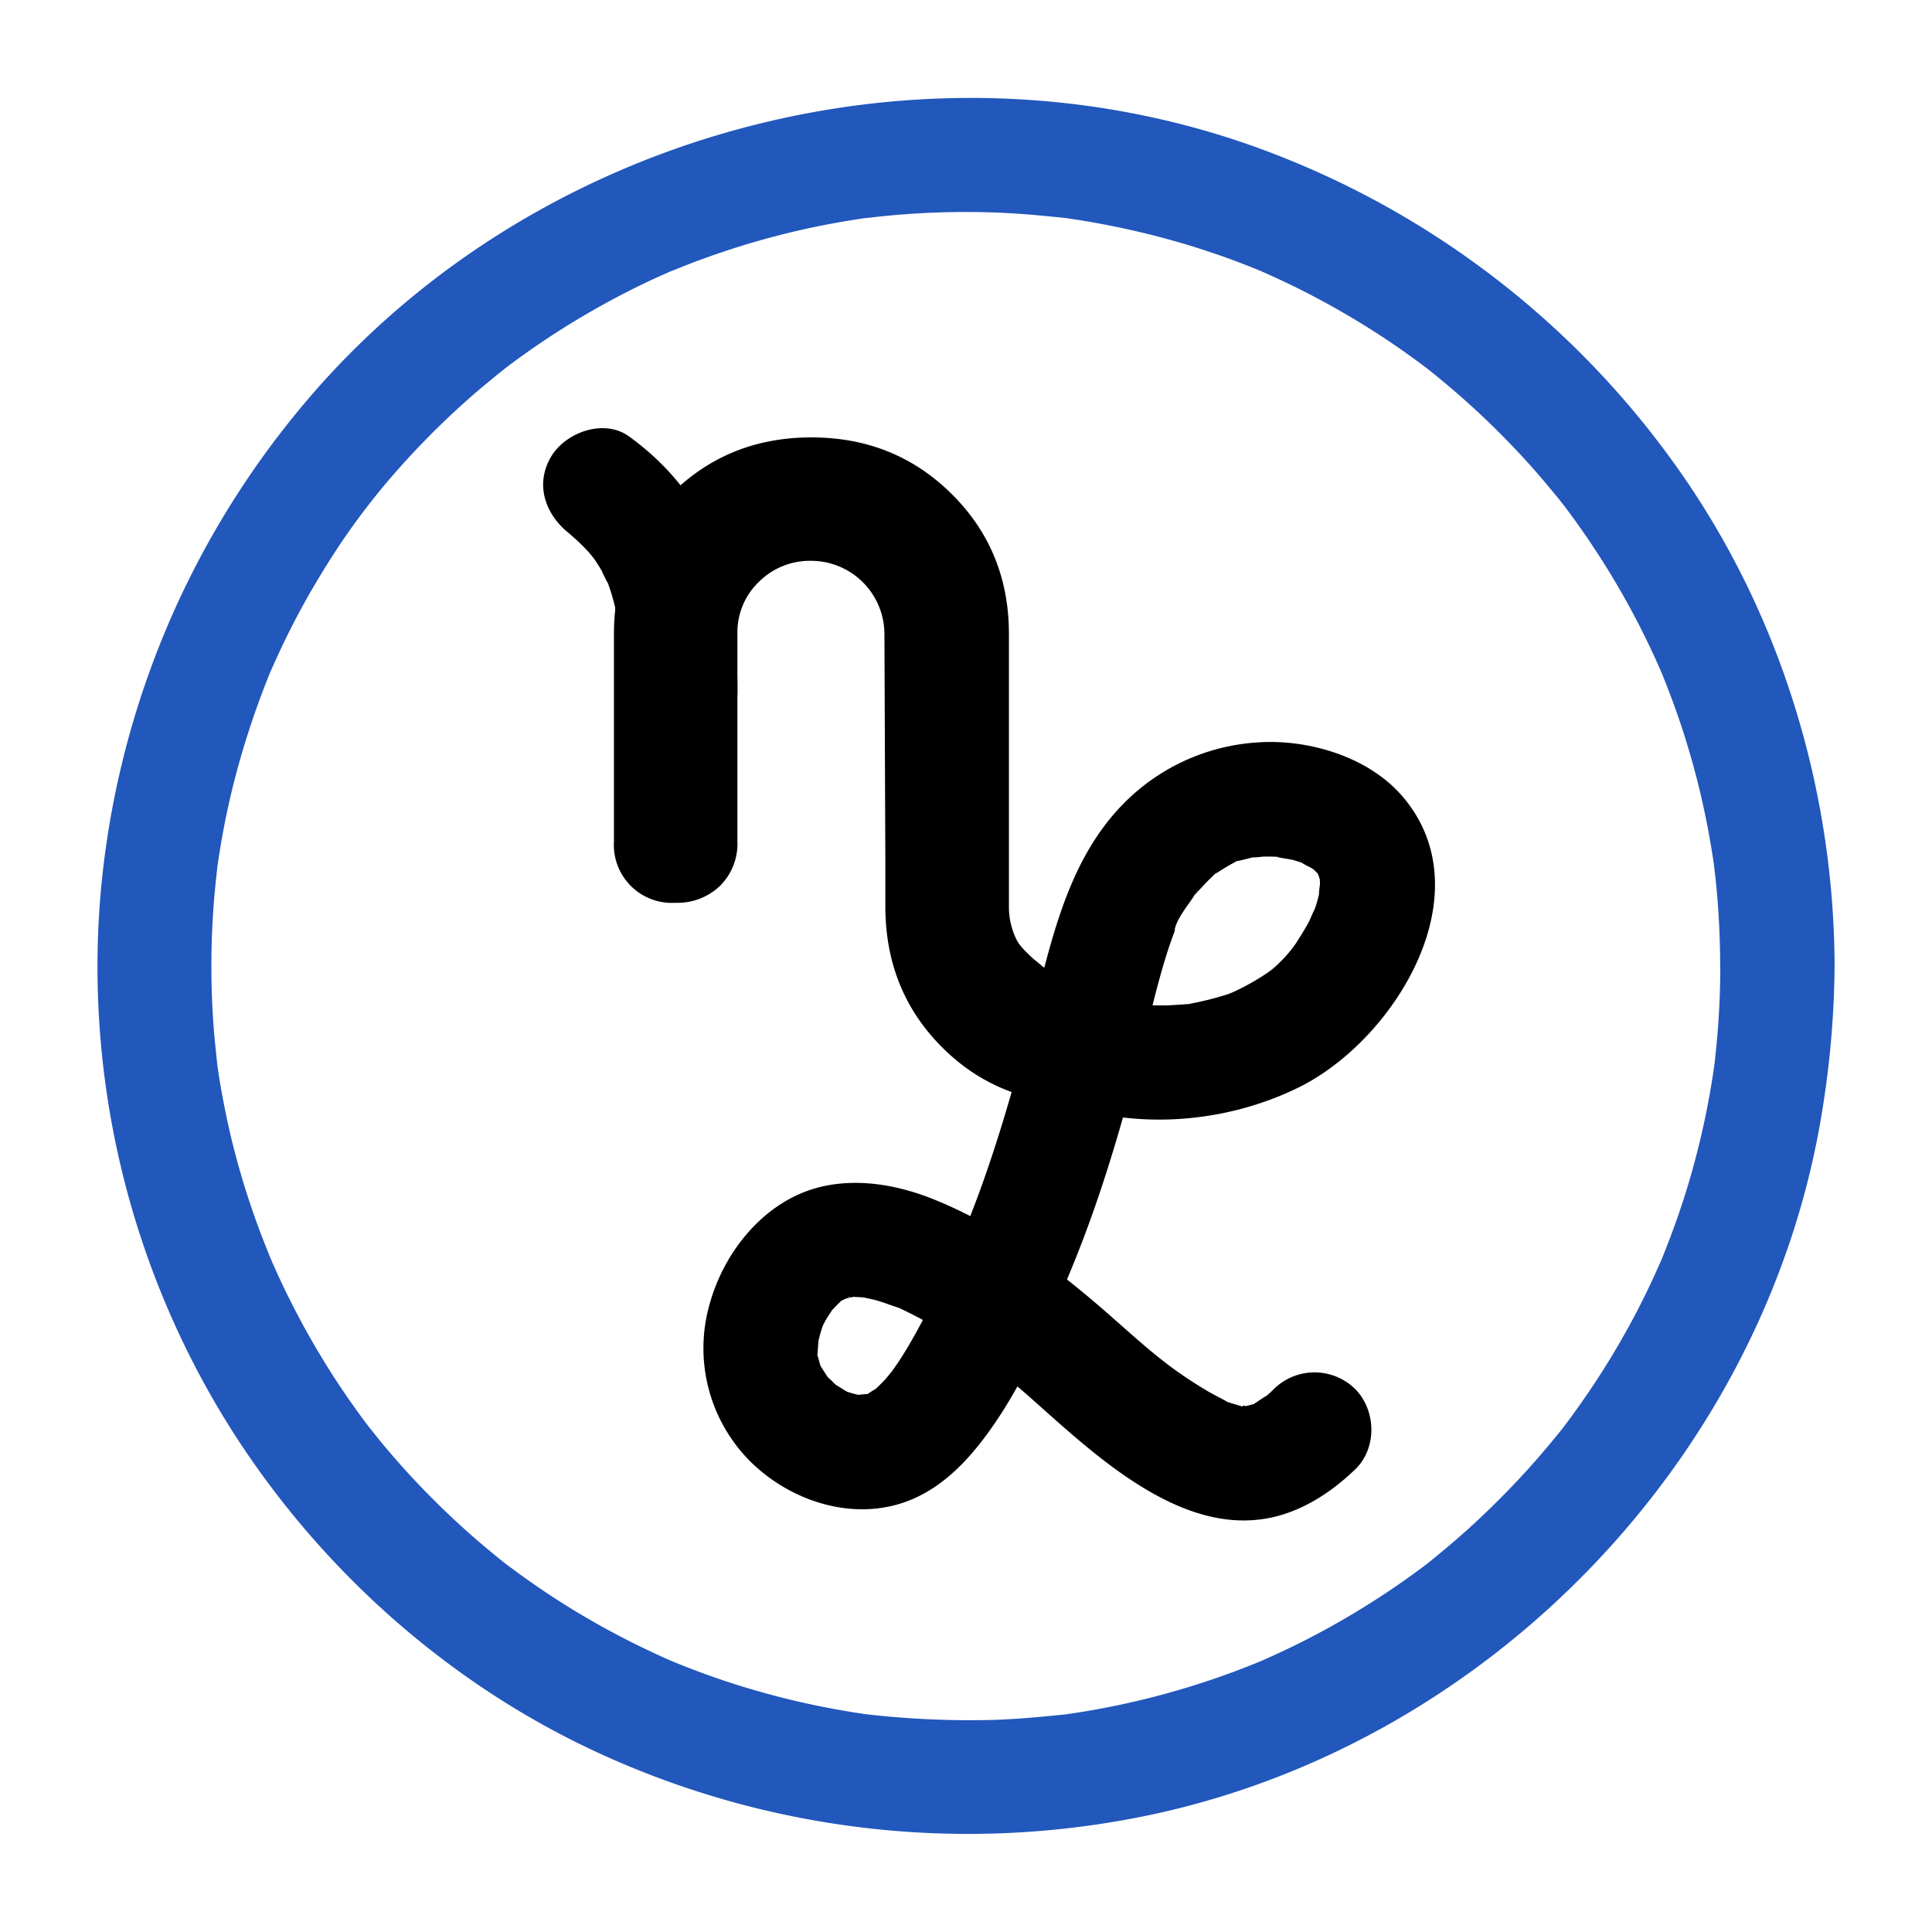 <svg id="Calque_1" data-name="Calque 1" xmlns="http://www.w3.org/2000/svg" viewBox="0 0 500 500"><defs><style>.cls-1{fill:#2257bc;}</style></defs><path d="M281.19,285.69h-.95q-21.78,0-36.44-14.67t-14.67-36.44V223.46l-.24-59.39A19,19,0,0,0,210,145.14a18.72,18.72,0,0,0-13.6,5.44,18.12,18.12,0,0,0-5.56,13.49v53.71a15.34,15.34,0,0,1-4.5,11.48,15.92,15.92,0,0,1-11.59,4.38,15,15,0,0,1-15.86-15.86V164.07q0-21.52,14.79-36.2T210,113.2q21.54,0,36.32,14.67t14.79,36.2v70.51a19,19,0,0,0,19.17,19.17h.95a15.4,15.4,0,0,1,16.09,16.09,15.32,15.32,0,0,1-4.5,11.47A15.92,15.92,0,0,1,281.19,285.69Z"/><path d="M147.89,138.54c2.27,1.66-2.77-2.47-.23-.17.83.76,1.69,1.47,2.49,2.25s1.51,1.52,2.23,2.31c.49.55,2,2.46.84.94a40.77,40.77,0,0,1,2.58,4c0,.08,2.23,4.75,1.2,2.18a52.07,52.07,0,0,1,2.32,7.73q.42,1.8.75,3.6c0,.21.73,4.84.33,1.7.29,2.32.49,4.66.63,7,.18,3,.24,5.92.24,8.88a14.79,14.79,0,0,0,29.58,0c0-10.64-.86-21.63-3.74-31.9-4-14.17-12.52-25.54-24.29-34.1-6.47-4.71-16.49-1.11-20.24,5.3-4.37,7.48-1.17,15.52,5.31,20.23Z"/><path class="cls-1" d="M474.79,250c-.15-46.08-14.28-92-41.16-129.58A228.71,228.71,0,0,0,326.1,38.47C238.82,6.53,136.54,34.36,77.44,106A227.59,227.59,0,0,0,25.87,233.26,224.49,224.49,0,0,0,57.7,366.46c23.27,38.26,58.21,69.77,99.15,88.09a228.7,228.7,0,0,0,138.24,15.68c90-17.89,163-93.69,176.78-184.53a242.56,242.56,0,0,0,2.92-35.7,14.79,14.79,0,0,0-29.58,0c0,5.59-.22,11.17-.66,16.74q-.27,3.43-.65,6.87c0,.35-.61,4.88-.16,1.52-.24,1.81-.52,3.61-.82,5.41a208.29,208.29,0,0,1-7.3,30.13c-1.64,5.07-3.5,10.05-5.49,15-1.63,4.06,1.23-2.63-.58,1.34-.37.81-.72,1.62-1.08,2.42q-1.92,4.2-4,8.32a208.61,208.61,0,0,1-16,26.37c-1.39,1.95-2.81,3.89-4.27,5.79,2-2.56-.69.86-.91,1.12-.82,1-1.65,2-2.48,3q-5,6-10.48,11.65-5,5.16-10.34,10c-1.95,1.75-3.92,3.46-5.93,5.14-1,.83-2,1.66-3,2.48l-2,1.63c1.09-.85,1.23-.95.4-.32a211.64,211.64,0,0,1-25.82,16.77q-6.35,3.5-12.94,6.54c-1.2.56-2.41,1.09-3.62,1.64-4,1.81,2.72-1.05-1.34.58-2.88,1.16-5.77,2.29-8.69,3.33a208.47,208.47,0,0,1-29.75,8.25q-4,.8-8,1.43c-1.13.18-2.25.35-3.38.51-2.64.37,3.55-.36-.83.09-6,.62-12,1.16-18,1.36a235.83,235.83,0,0,1-32-1.36c-4.51-.47,3,.49-1.51-.19-1.35-.2-2.7-.4-4-.63-2.23-.36-4.46-.77-6.69-1.21-5.73-1.14-11.42-2.52-17-4.14q-7.06-2-14-4.56c-2.29-.84-4.56-1.73-6.82-2.63-.66-.26-3.36-1.44-.75-.3-1.62-.71-3.23-1.42-4.83-2.17a210.16,210.16,0,0,1-27.55-15.36q-6-4-11.73-8.35c2.56,2-.86-.69-1.12-.91-1-.82-2-1.65-3-2.48-2-1.68-4-3.39-5.93-5.14a212.16,212.16,0,0,1-21.65-22.61c-.61-.73-4.32-5.45-2.56-3.15q-2.39-3.12-4.65-6.33-4.55-6.42-8.59-13.17-3.72-6.21-7-12.66c-1.2-2.35-2.36-4.72-3.46-7.12-.56-1.2-1.09-2.41-1.64-3.62q-1-2.36-.07-.12c-.34-.81-.68-1.63-1-2.45A208.56,208.56,0,0,1,60,295.16q-1.74-7.26-3-14.62c-.23-1.35-.43-2.7-.63-4.05-.68-4.47.28,3-.19-1.51-.33-3.21-.69-6.41-.92-9.62a212.33,212.33,0,0,1,.11-32.1c.21-2.75.52-5.49.81-8.24.47-4.51-.49,3,.19-1.51.17-1.12.33-2.25.52-3.37q1.35-8.37,3.38-16.61a218.78,218.78,0,0,1,9.52-29.2c1.63-4.06-1.23,2.63.58-1.34.55-1.21,1.08-2.42,1.64-3.62,1-2.2,2.07-4.38,3.16-6.54q3.7-7.34,8-14.36a183.47,183.47,0,0,1,16-22.53A211.35,211.35,0,0,1,121,103.46q2.43-2.17,5-4.27c1-.83,2-1.66,3-2.48.26-.22,3.68-2.88,1.12-.91q6.24-4.78,12.83-9.07a209.77,209.77,0,0,1,27.65-15.2l3.63-1.61c-2.47,1.08-.35.15.13,0,2.47-1,4.94-2,7.44-2.88q7.53-2.76,15.26-4.93c5.19-1.46,10.45-2.72,15.74-3.77,2.23-.44,4.46-.85,6.69-1.21,1.35-.23,2.7-.43,4-.63q2.64-.37.15,0l2.73-.32a212.7,212.7,0,0,1,32-1.15c5.55.22,11,.74,16.57,1.31,2.95.3.77.08.15,0,1.36.18,2.71.38,4.06.6,3.13.49,6.26,1.06,9.37,1.7A207.72,207.72,0,0,1,318.23,67c2.5.91,5,1.89,7.44,2.88,4.06,1.63-2.63-1.23,1.34.58,1.21.55,2.42,1.08,3.62,1.64q7.19,3.31,14.09,7.18A207.68,207.68,0,0,1,369.91,95.8c-2.56-2,.86.69,1.12.91,1,.82,2,1.65,3,2.48,2,1.68,4,3.39,5.93,5.14q5.82,5.24,11.24,10.9,5,5.19,9.58,10.71c.83,1,1.66,2,2.48,3,.22.26,2.88,3.68.91,1.12q2.39,3.12,4.65,6.33a209.07,209.07,0,0,1,16.2,27c1.18,2.36,2.32,4.75,3.42,7.15.36.8.71,1.61,1.08,2.42,1.81,4-1.05-2.72.58,1.34,2,4.95,3.85,9.93,5.49,15a208.65,208.65,0,0,1,7.52,31.48c.22,1.35.42,2.7.6,4.06-.45-3.36.12,1.17.16,1.52q.38,3.44.65,6.87c.44,5.57.64,11.15.66,16.74a14.79,14.79,0,0,0,29.58,0Z"/><path d="M229.82,239.14C233,260.78,251.63,276,270.68,284c20.67,8.7,45.33,7.27,65.35-2.54C361,269.19,384.48,231,362.87,206c-8.86-10.25-24.53-14.86-37.73-13.84a53.33,53.33,0,0,0-34.78,16.24c-12.19,12.64-17,29.69-21.18,46.29-5.9,23.71-12.32,47.6-22.12,69.73-3.17,7.15-6.51,14.26-10.34,21.09-1.4,2.5-2.87,5-4.46,7.34-.71,1.06-1.44,2.09-2.19,3.11,1.67-2.25-.2.16-.95,1s-1.45,1.47-2.18,2.2c-.33.34-.79.61-1.09,1,.07-.09,2.46-1.54,1.16-.89a17.53,17.53,0,0,0-2.6,1.61c-1.63,1.24,2.91-.7.09-.09-.61.13-3.41,1-.8.32s-1.12-.1-2-.13c-1.74-.05.46,0,.68.08-.64-.17-1.29-.31-1.93-.5a18.05,18.05,0,0,1-1.92-.65c1.46.59.74.35-.18-.26s-1.59-.94-2.35-1.47c.25.17,1.48,1.28.25.15-.52-.48-1-1-1.53-1.45-.06,0-1.62-1.76-.67-.62.58.7-1.2-1.92-1.56-2.55-.83-1.44-.06,0,.06.36-.32-.89-.54-1.79-.8-2.69-.7-2.47-.28,1-.12-1.6,0-.89.39-4.08-.05-1.62a36.43,36.43,0,0,1,1.25-4.72c.5-1.61-.07,0-.2.3.39-.83.82-1.65,1.27-2.44s2.27-3.32.76-1.45a38.19,38.19,0,0,1,2.7-2.84c1.77-1.81-1.18.39,1-.66,2.54-1.2-2.24.31.84-.36a12.32,12.32,0,0,0,1.84-.43c1.65-.67-1.74.47-1.55.21s2.54-.07,2.95-.06c1.88.06,2.43.44.14-.11,1.21.29,2.45.47,3.66.78,2.19.56,4.25,1.43,6.4,2.09,1.58.49-.69-.3-.84-.37.71.33,1.43.64,2.14,1,1.26.6,2.51,1.23,3.74,1.88a129.13,129.13,0,0,1,12.71,7.8c2,1.38,4,2.82,5.91,4.26l1.27,1s-2.21-1.78-1-.75c.86.72,1.76,1.4,2.63,2.1,2.44,2,4.84,4,7.19,6.09,16.71,14.76,40.16,37.67,64.73,30.74,7.48-2.12,14-6.59,19.54-11.88,5.79-5.5,5.54-15.37,0-20.92a15,15,0,0,0-20.92,0,35.59,35.59,0,0,1-2.82,2.53c2.42-1.87-1.49.78-1.64.88-3.09,2,1.65-.21-2,.86-2,.58-1-.43-1.74.29l-1,0q3.38.52.86,0c-1.06-.36-2.18-.65-3.26-1-3.62-1.09,2.46,1.48-1-.46-1.57-.87-3.18-1.66-4.74-2.57C302.28,353.93,297,349,288,341.09c-13.81-12.22-28.74-23.51-45.9-30.52-9.77-4-20.89-6-31.24-3-13.6,4-23.58,16.67-27.23,30a41.47,41.47,0,0,0,10.13,40.23c9.63,9.85,24.64,15.35,38.21,11.63,11-3,18.83-11.49,25.09-20.53,8.47-12.21,14.34-26.34,20-40,9.17-22.05,15.23-44.81,21-67.9,1-3.92,2-7.85,3.16-11.72.53-1.78,1.09-3.55,1.7-5.3.29-.84.59-1.68.9-2.51.21-.54.42-1.09.64-1.63.59-1.45.43-1.06-.5,1.17.18-2.61,3.3-6.54,4.74-8.66.32-.48.9-1.68,1.41-2,0,0-2.56,2.84-.8,1.09,1.37-1.36,2.58-2.85,4-4.16.47-.42,1.34-1.48,1.94-1.67-2.77.88-1.71,1.15-.17.19,1.32-.82,2.58-1.64,3.95-2.37,3.38-1.82-1.66.07,2-.75,1.45-.32,2.84-.78,4.32-1-3,.5,1.61,0,1.87,0,1.43,0,2.86,0,4.29.15-3-.23,2.25.51,2.9.68a29.58,29.58,0,0,1,3.79,1.27c-3.07-1.31.61.57,1,.75l1,.65c-1.38-1.16-1.46-1.21-.22-.16l1,1q-1.32-2,.06.12l.61,1.13q-1-2.38-.16.05l.28,1.26c-.22-1.77-.27-1.77-.15,0,0,.36-.63,4.68,0,1.64a37.42,37.42,0,0,1-1.63,5.79c.85-2.29-1.22,2.52-1.14,2.35-1.06,2-2.29,3.92-3.51,5.84a34.72,34.72,0,0,1-5.43,6.08c-2.45,2.24-9.35,6.08-12.29,7.07a81.15,81.15,0,0,1-9.24,2.34c-4.24.9,2.86-.07-1.45.2-1.8.12-3.59.27-5.4.31a75.85,75.85,0,0,1-9.29-.45c3.51.38-.7-.15-1.2-.25-1.66-.32-3.31-.69-4.94-1.15-1.09-.3-2.15-.64-3.22-1-.5-.18-1-.4-1.5-.57-2.11-.72,3.89,1.82.46.19a83.2,83.2,0,0,1-11-6.13c-.86-.59-1.7-1.2-2.54-1.82,3.26,2.42-.55-.59-1.14-1.13-.82-.75-1.61-1.53-2.37-2.33-.54-.57-3.47-4.39-1.31-1.31a39.71,39.71,0,0,1-4.07-7c1.45,3.33,0-.4-.14-1a38.92,38.92,0,0,1-1-4.89c-1.16-7.91-11.16-12.26-18.19-10.33-8.47,2.33-11.5,10.26-10.33,18.19Z"/></svg>

